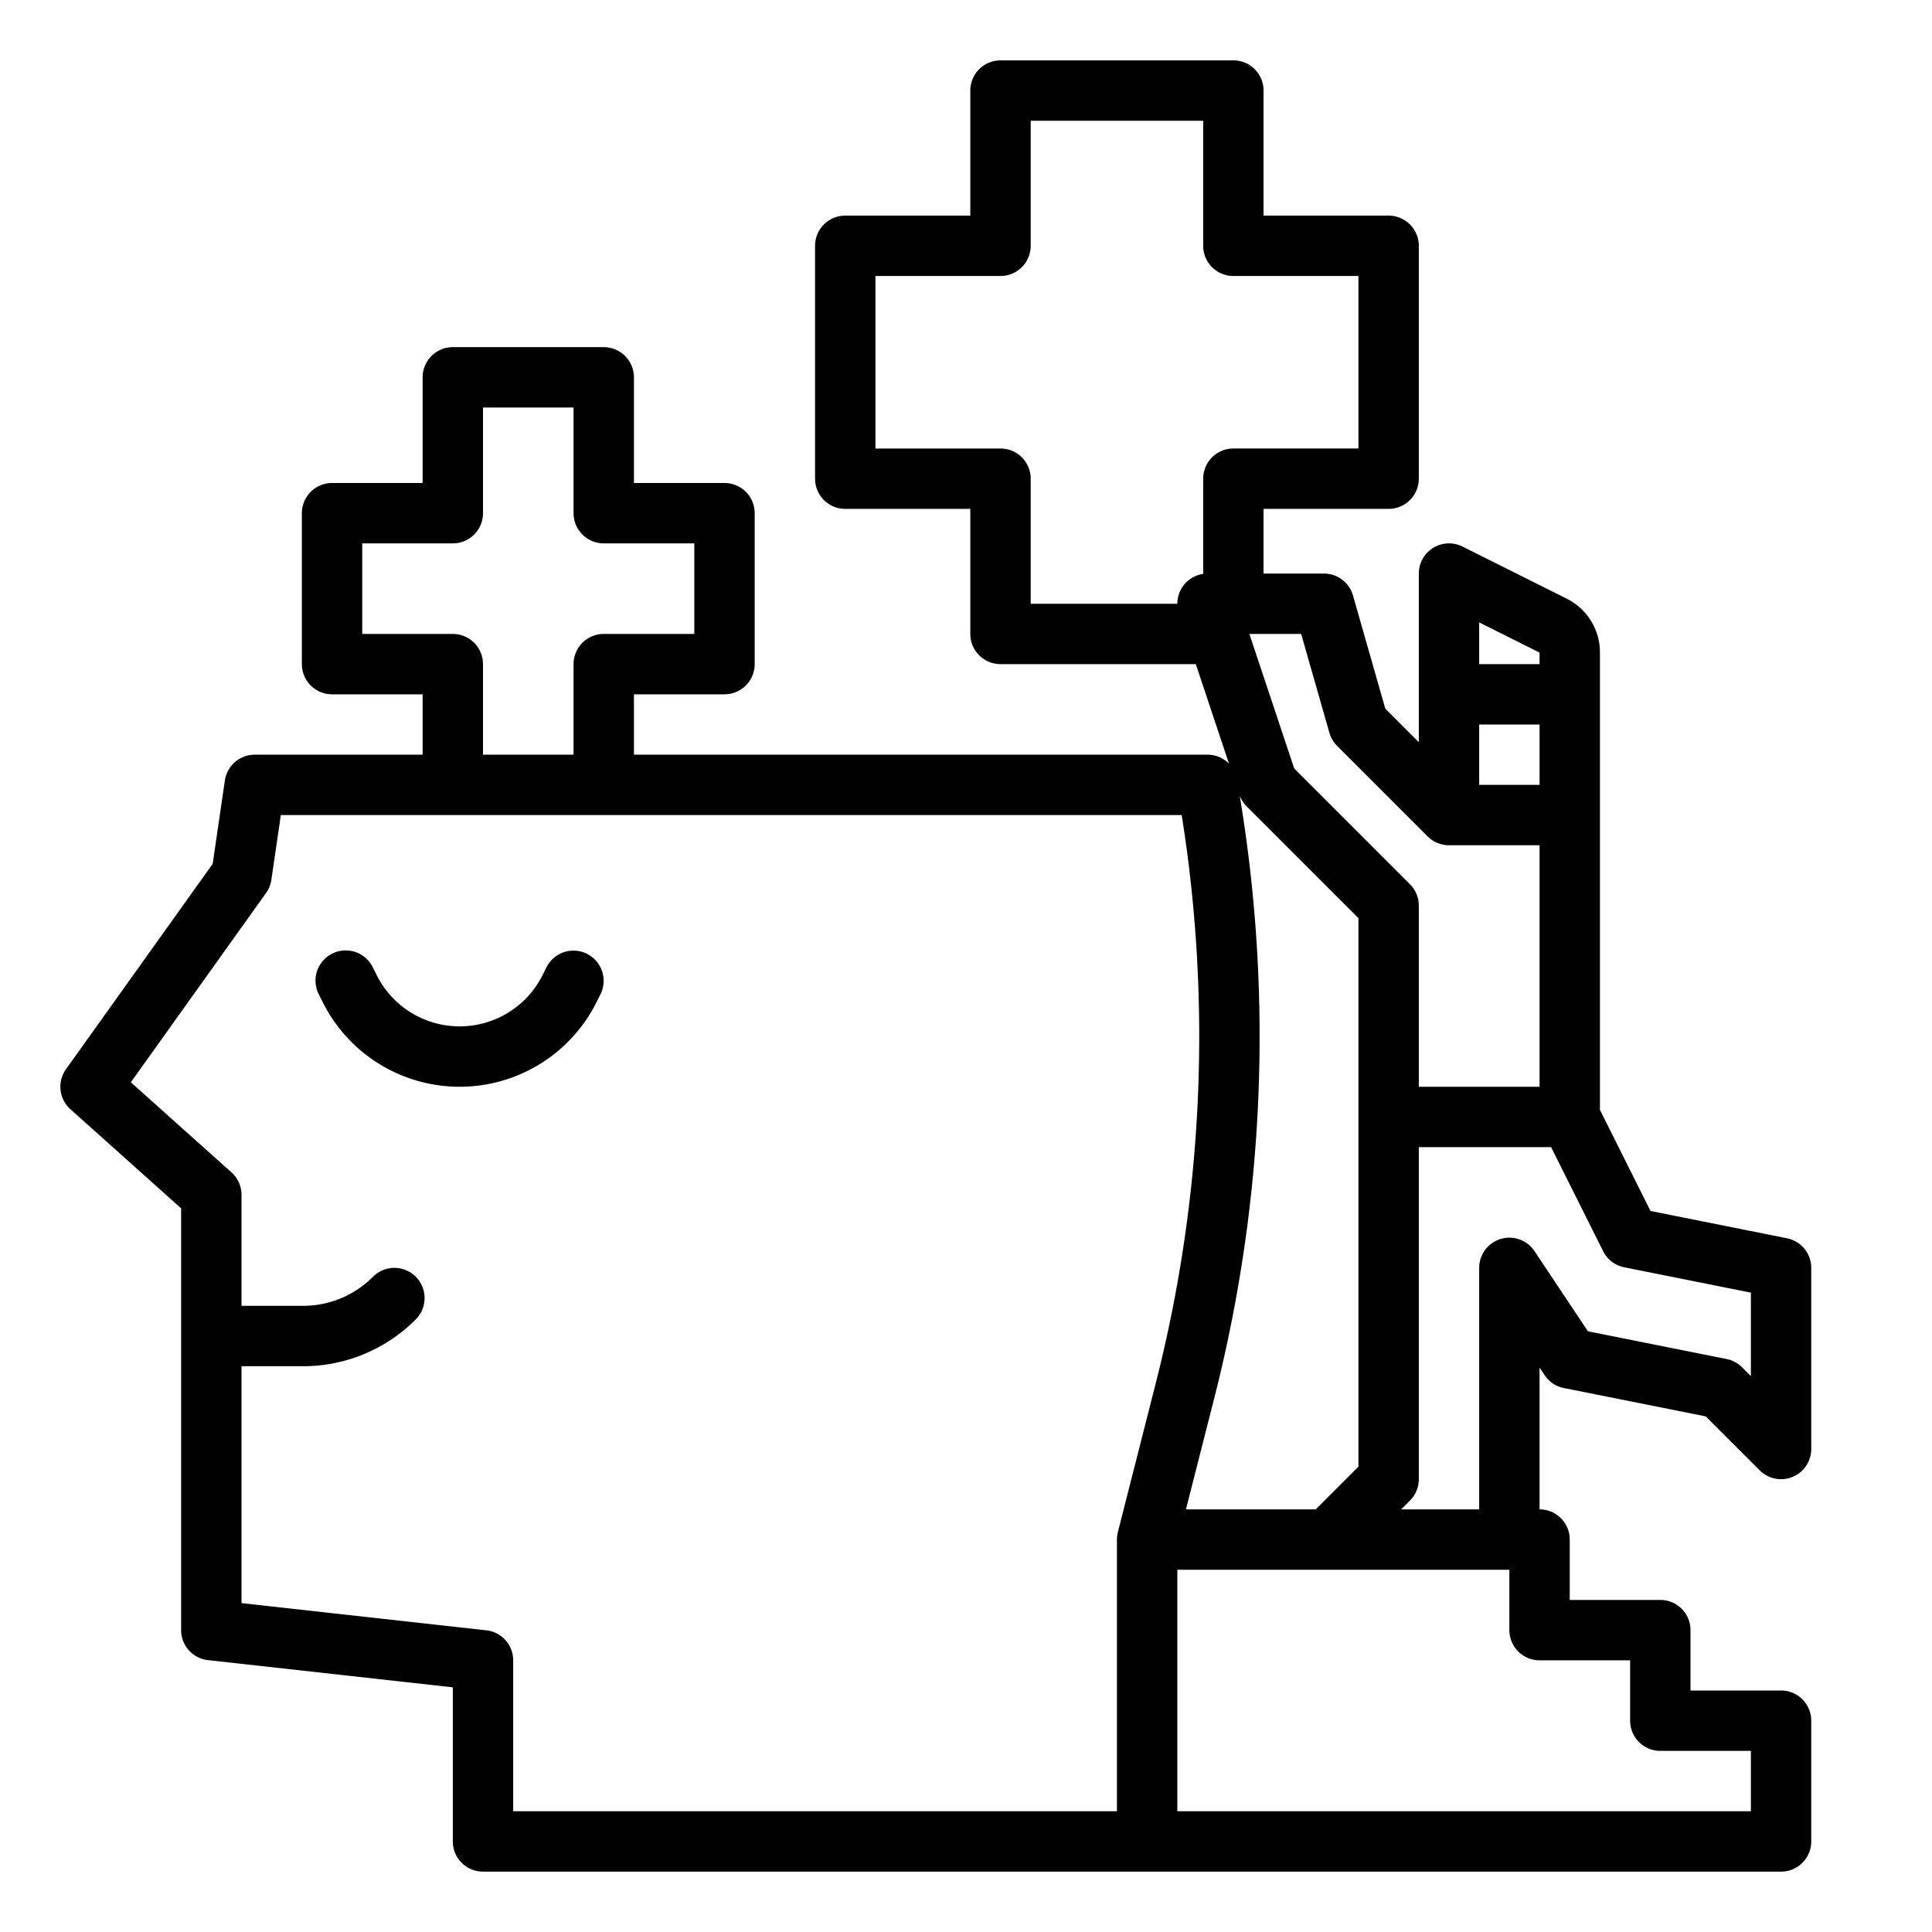 <?xml version="1.0" encoding="UTF-8"?>
<svg xmlns="http://www.w3.org/2000/svg" viewBox="0 0 512 512" width="512" height="512"><g id="outline"><path d="M158.093,265.574l1.062-2.125a8,8,0,0,0-14.31-7.156l-1.063,2.125a24.569,24.569,0,0,1-43.951,0l-1.062-2.125a8,8,0,0,0-14.311,7.156l1.063,2.125a40.569,40.569,0,0,0,72.572,0Z"/><path d="M409.344,364.438a8,8,0,0,0,5.087,3.407l37.625,7.525,14.287,14.287A8,8,0,0,0,480,384V336a8,8,0,0,0-6.431-7.845l-36.164-7.232L424,294.112V172.944a15.912,15.912,0,0,0-8.844-14.31l-27.578-13.789A8,8,0,0,0,376,152v44.686l-8.877-8.877L358.55,157.8a8,8,0,0,0-7.693-5.8h-16V134.857H368a8,8,0,0,0,8-8V65.143a8,8,0,0,0-8-8H334.857V24a8,8,0,0,0-8-8H265.143a8,8,0,0,0-8,8V57.143H224a8,8,0,0,0-8,8v61.714a8,8,0,0,0,8,8h33.143V168a8,8,0,0,0,8,8H316.9l8.794,26.382A7.988,7.988,0,0,0,320,200H168V184h24a8,8,0,0,0,8-8V136a8,8,0,0,0-8-8H168V100a8,8,0,0,0-8-8H120a8,8,0,0,0-8,8v28H88a8,8,0,0,0-8,8v40a8,8,0,0,0,8,8h24v16H67.506a8,8,0,0,0-7.916,6.844l-3.226,22.083L17.49,283.35a8,8,0,0,0,1.174,10.611L48,320.221V432a8,8,0,0,0,7.116,7.951L120,447.16V488a8,8,0,0,0,8,8H472a8,8,0,0,0,8-8V456a8,8,0,0,0-8-8H448V432a8,8,0,0,0-8-8H416V408a8,8,0,0,0-8-8V362.422ZM392,192h16v16H392Zm0-27.056,16,8V176H392ZM352.308,194.2a8.013,8.013,0,0,0,2.035,3.459l24,24A8,8,0,0,0,384,224h24v64H376V240a8,8,0,0,0-2.343-5.657l-30.665-30.664L331.1,168h13.723Zm-87.165-75.341H232V73.143h33.143a8,8,0,0,0,8-8V32h45.714V65.143a8,8,0,0,0,8,8H360v45.714H326.857a8,8,0,0,0-8,8v25.234A7.956,7.956,0,0,0,312.012,160H273.143V126.857A8,8,0,0,0,265.143,118.857Zm56.571,251.958a388.328,388.328,0,0,0,7.3-157.01l-.46-2.917a8,8,0,0,0,1.79,2.769L360,243.313V388.687L348.686,400h-34.4ZM120,168H96V144h24a8,8,0,0,0,8-8V108h24v28a8,8,0,0,0,8,8h24v24H160a8,8,0,0,0-8,8v24H128V176A8,8,0,0,0,120,168Zm8.884,264.049L64,424.84V362.064H80.218a42.089,42.089,0,0,0,29.956-12.407,8,8,0,1,0-11.315-11.314,26.188,26.188,0,0,1-18.641,7.721H64V316.645a8,8,0,0,0-2.664-5.96L34.675,286.819,70.51,236.65a8,8,0,0,0,1.406-3.494L74.422,216H313.161l.047.294a372.435,372.435,0,0,1-7,150.577l-9.961,39.157c-.01.039-.013.079-.022.118-.054.227-.1.458-.131.692-.012.079-.027.157-.036.236A7.856,7.856,0,0,0,296,408v72H136V440A8,8,0,0,0,128.884,432.049ZM432,440v16a8,8,0,0,0,8,8h24v16H312V416h88v16a8,8,0,0,0,8,8ZM406.656,331.562A8,8,0,0,0,392,336v64H371.313l2.344-2.343A8,8,0,0,0,376,392V304h35.056l13.789,27.578a8,8,0,0,0,5.586,4.267L464,342.559v22.128l-2.343-2.344a8.012,8.012,0,0,0-4.088-2.188l-36.751-7.35Z"/></g></svg>
